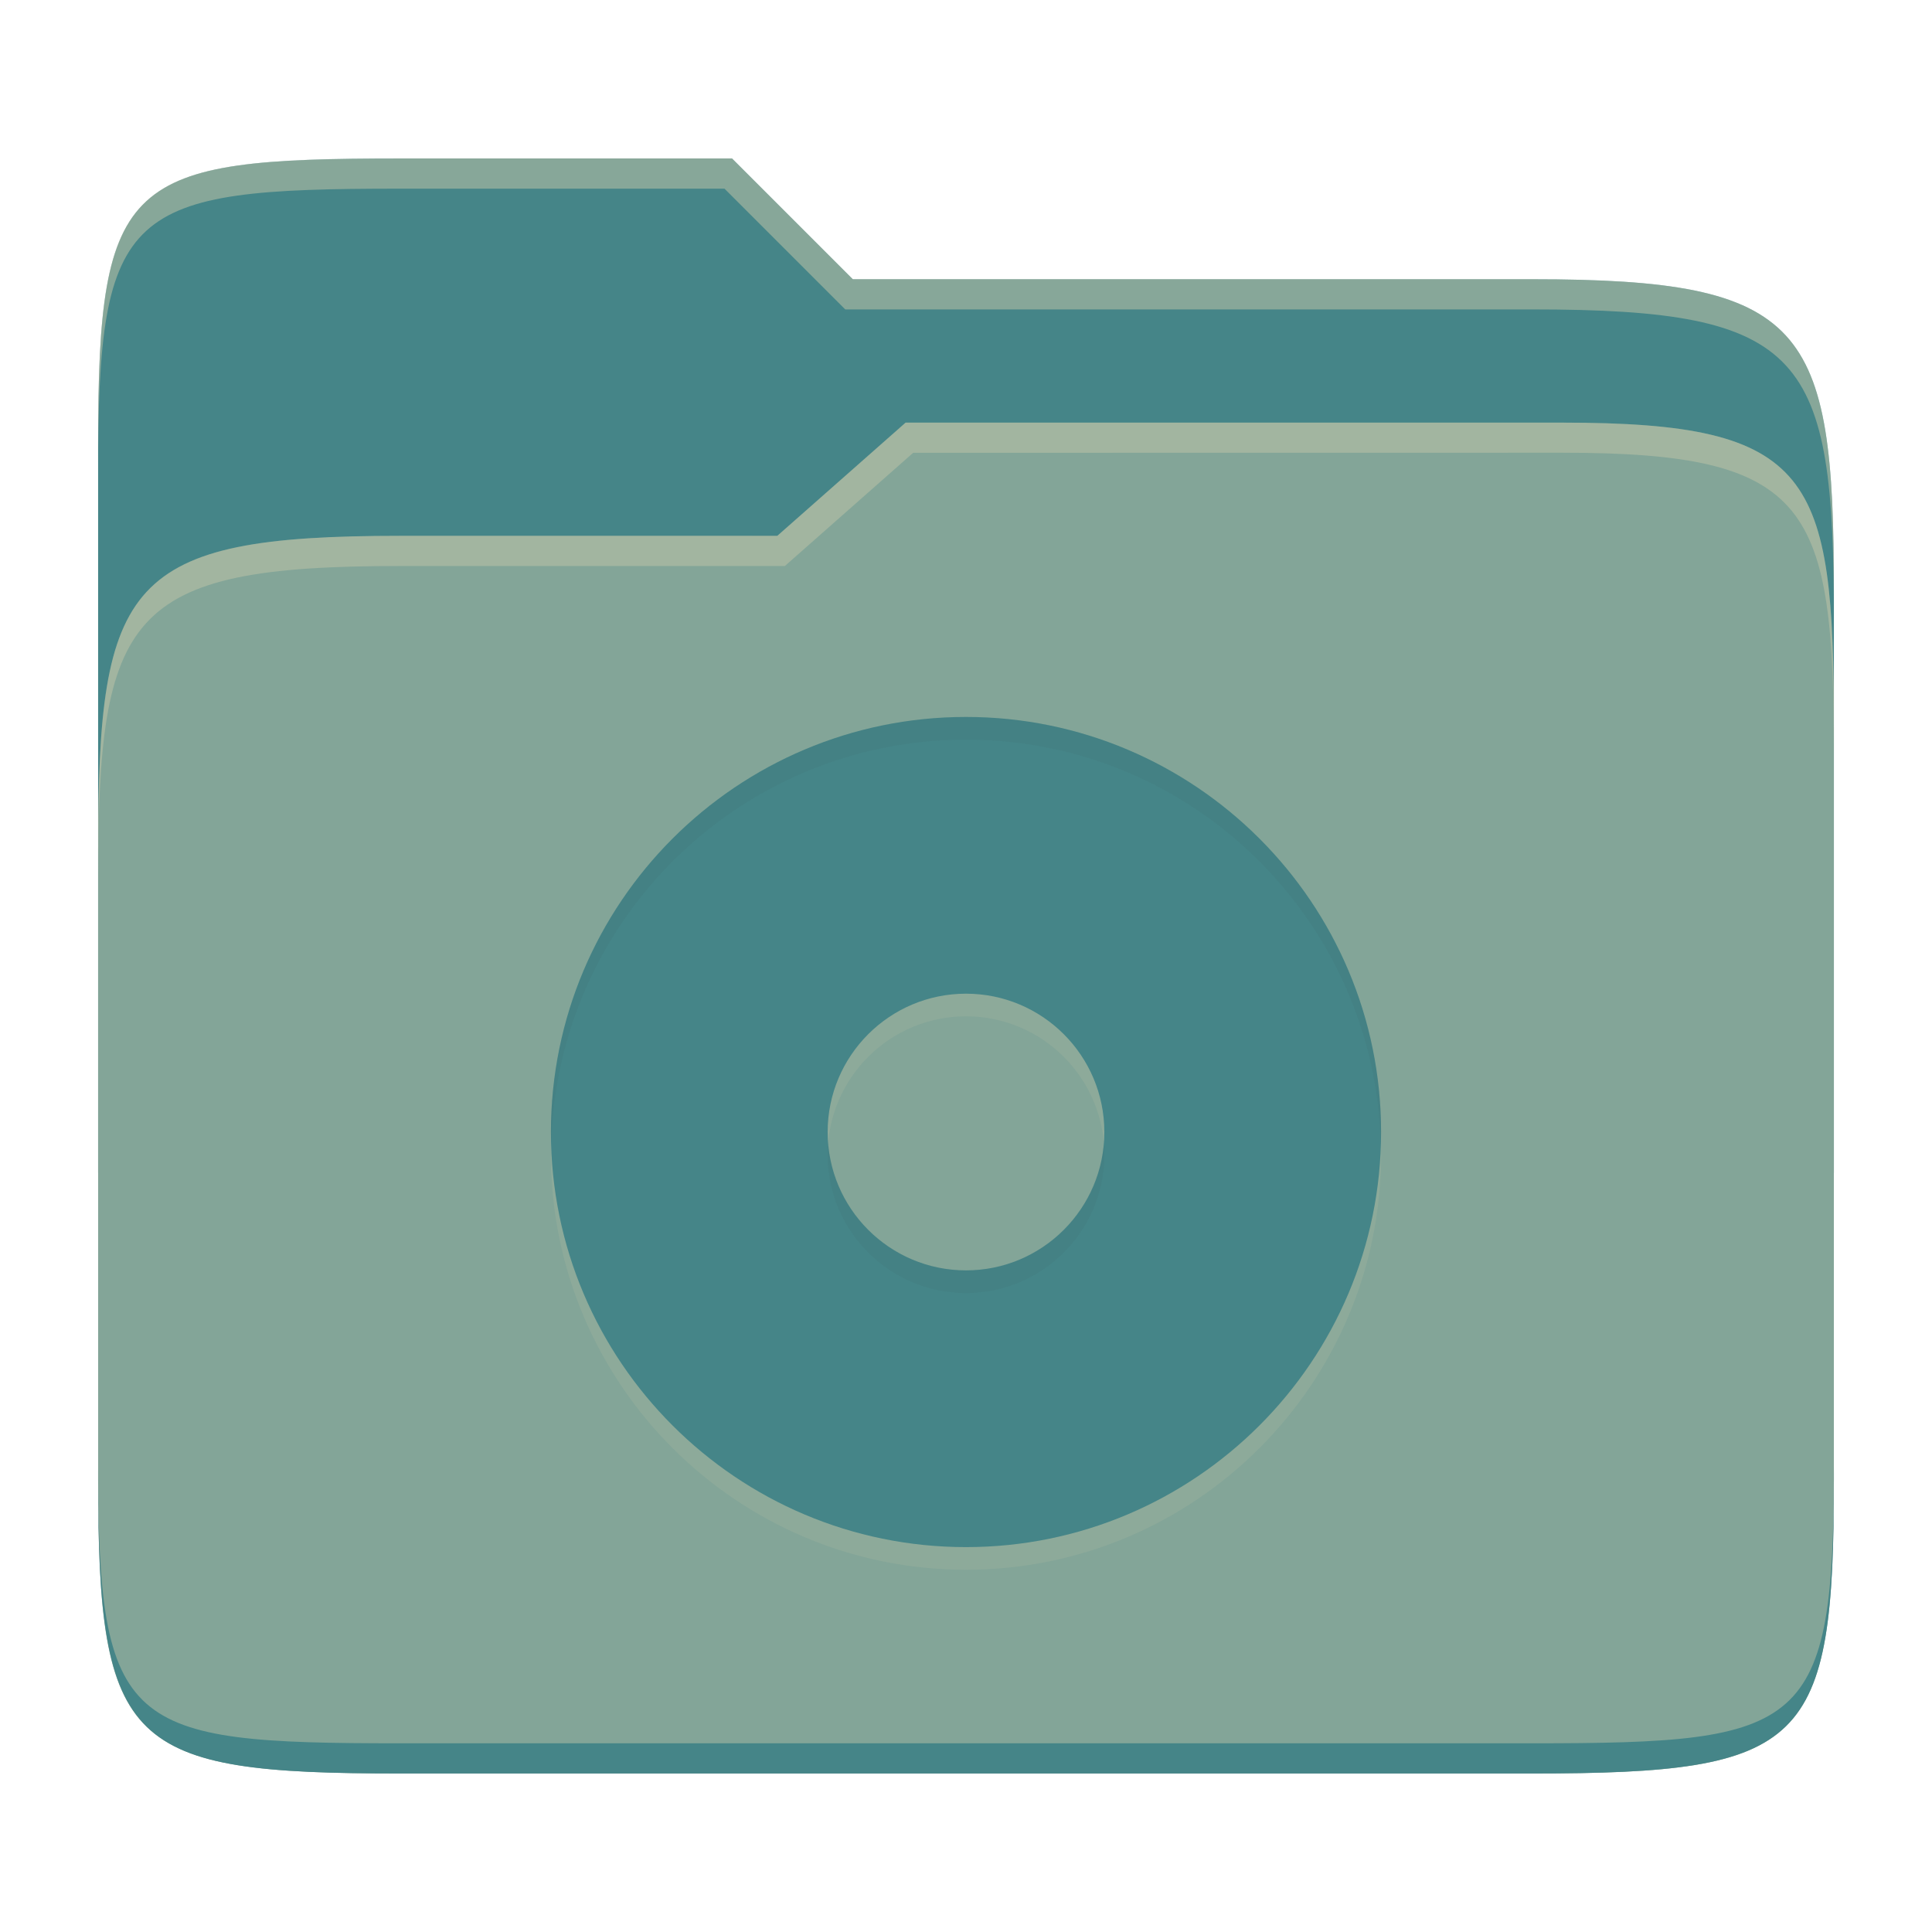 <svg width="256" height="256" version="1.1" xmlns="http://www.w3.org/2000/svg">
  <path d="m53.047 21c-36.322 0-40.047 2.481-40.047 37.772v96.653h230v-77.055c0-35.291-3.678-41.37-40-41.37h-90l-16-16z" fill="#458588"/>
  <path d="m53 71c-36.338 0-39.996 6.144-39.996 41.397v83.653c0 35.313 3.686 38.951 40.002 38.951h149.99c36.316 0 40-3.639 40-38.951v-99.621c0-33.574-2.687-40.428-36-40.428h-87l-17 15z" fill="#83a598"/>
  <path d="m243 193.99c0 35.291-3.653 37.006-39.974 37.006h-150.02c-36.319 0-40.005-1.715-40.005-37v2c0 35.641 4 39 40.005 39h150.02c36.399 0 39.974-3.727 39.974-38.998z" fill="#458588"/>
  <path d="m120 56-17 15h-50c-36.156 0-39.996 5.917-39.996 41.433v4.141c0-35.295 3.684-41.574 39.996-41.574h51l17-15 86.001-0.011c33.136-0.004 35.999 7.05 35.999 40.591v-4.141c0-33.541-2.649-40.44-36-40.44z" fill="#ebdbb2" opacity=".3"/>
  <path d="m97 21-43.953 1e-6c-36.322 0-40.052 2.451-40.052 37.744v3.91c0-35.291 3.682-37.655 40.005-37.655h43l16 16h91c36.322 0 40 5.989 40 41.281v-3.907c0-35.291-3.678-41.373-40-41.373h-90z" fill="#ebdbb2" opacity=".4"/>
  <path d="m128 98c-30.355 0-55 24.645-55 55s24.645 55 55 55 55-24.645 55-55-24.645-55-55-55zm0 36.668c10.118 0 18.332 8.214 18.332 18.332s-8.214 18.332-18.332 18.332-18.332-8.214-18.332-18.332c0-10.118 8.214-18.332 18.332-18.332z" fill="#ebdbb2" opacity=".1"/>
  <path d="m128 95c-30.355 0-55 24.645-55 55s24.645 55 55 55 55-24.645 55-55-24.645-55-55-55zm0 36.668c10.118 0 18.332 8.214 18.332 18.332s-8.214 18.332-18.332 18.332-18.332-8.214-18.332-18.332c0-10.118 8.214-18.332 18.332-18.332z" fill="#458588"/>
  <path d="m128 95c-30.355 0-55 24.645-55 55 0 0.503 0.026 1 0.039 1.5 0.798-29.661 25.109-53.5 54.961-53.5s54.163 23.839 54.961 53.5c0.013-0.5 0.039-0.997 0.039-1.5 0-30.355-24.645-55-55-55zm-18.256 56.5c-0.04 0.496-0.076 0.994-0.076 1.5 0 10.118 8.214 18.332 18.332 18.332s18.332-8.214 18.332-18.332c0-0.506-0.036-1.004-0.076-1.5-0.766 9.415-8.645 16.832-18.256 16.832s-17.49-7.417-18.256-16.832z" fill="#282828" opacity=".05"/>
</svg>
